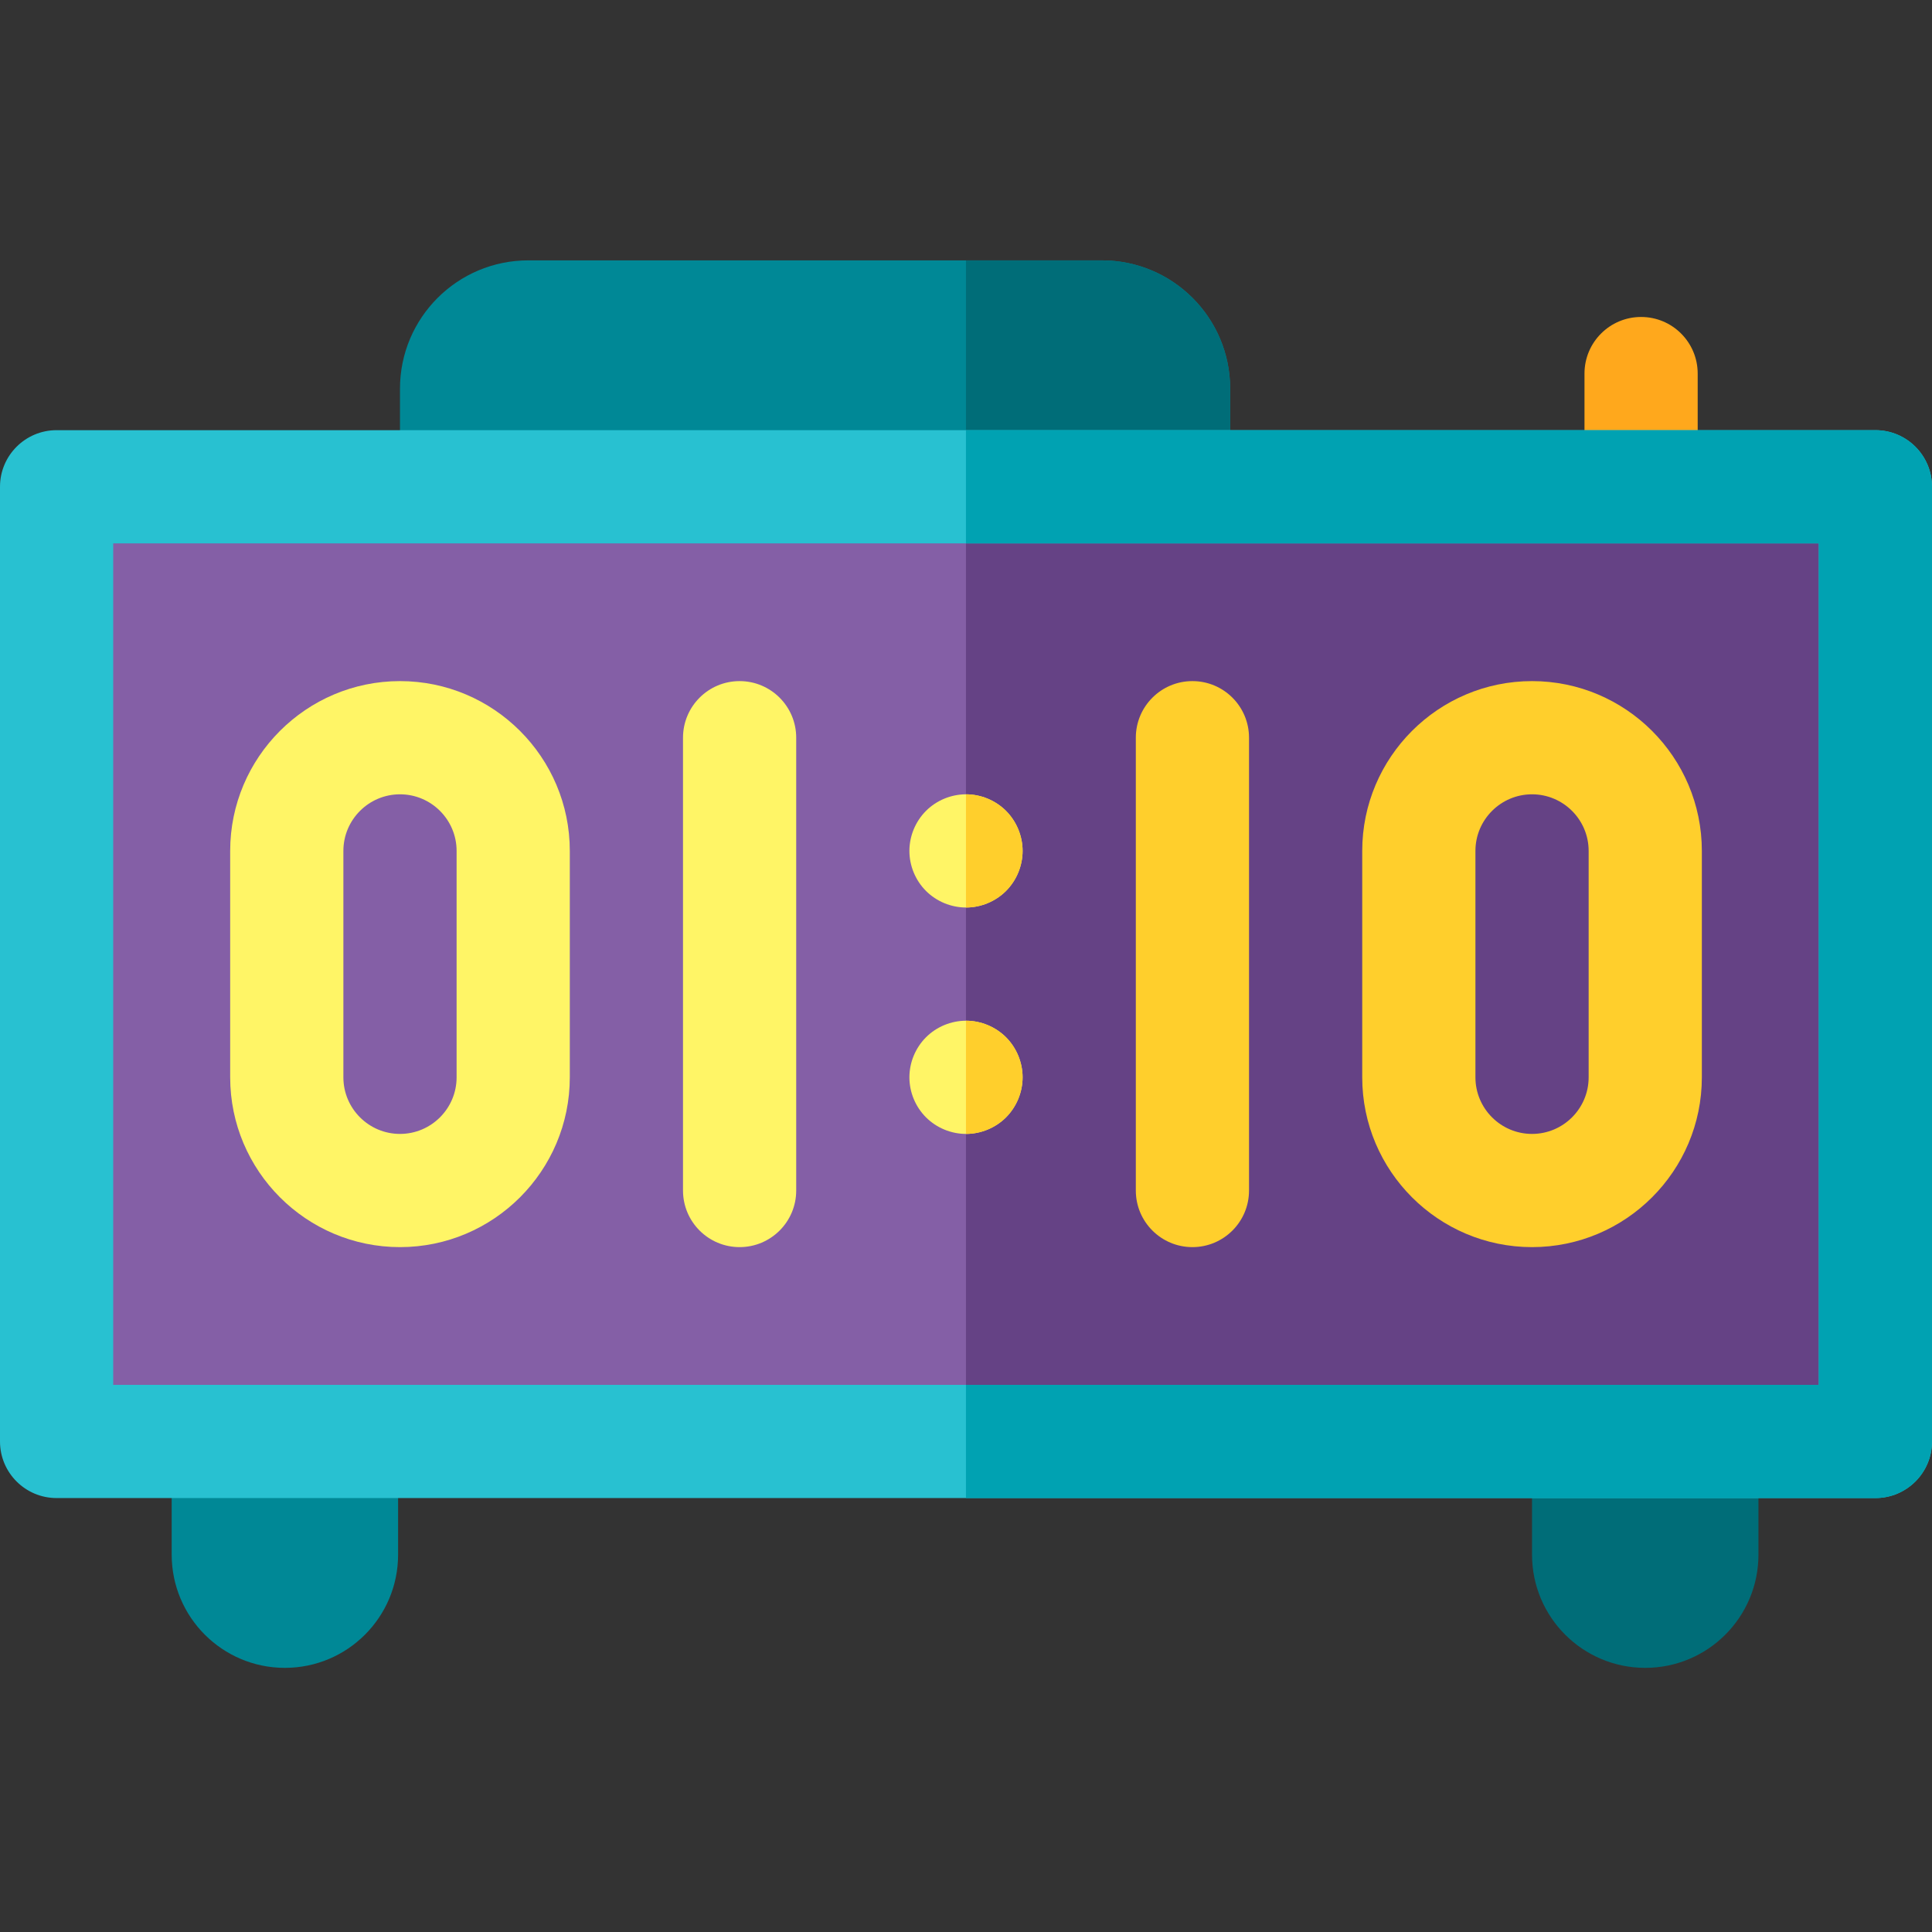 <svg height="512pt" viewBox="0 -69 512 512" width="512pt" xmlns="http://www.w3.org/2000/svg"><rect x="0" y="-69" width="512" height="512" fill="#333333" stroke="none"/><path d="m434.906 75c-8.285 0-15-6.715-15-15v-30c0-8.285 6.715-15 15-15s15 6.715 15 15v30c0 8.285-6.715 15-15 15zm0 0" fill="#ffa81c"/><path d="m75.5 373c-16.566 0-30-13.43-30-30v-30h60v30c0 16.57-13.43 30-30 30zm0 0" fill="#008896"/><path d="m436.008 373c-16.57 0-30.004-13.43-30.004-30v-30h60.004v30c0 16.57-13.434 30-30 30zm0 0" fill="#006d78"/><path d="m326.004 60h-220.004v-26c0-18.777 15.223-34 34-34h152.004c18.777 0 34 15.223 34 34zm0 0" fill="#008896"/><path d="m292.004 0h-36.012v60h70.012v-26c0-18.777-15.223-34-34-34zm0 0" fill="#006d78"/><path d="m15 60h482v253h-482zm0 0" fill="#845fa6"/><path d="m255.992 60h241.008v253h-241.008zm0 0" fill="#654285"/><path d="m497 328h-482c-8.285 0-15-6.715-15-15v-253c0-8.285 6.715-15 15-15h482c8.285 0 15 6.715 15 15v253c0 8.285-6.715 15-15 15zm-467-30h452v-223h-452zm0 0" fill="#28c1d1"/><path d="m497 45h-241.008v30h226.008v223h-226.008v30h241.008c8.285 0 15-6.715 15-15v-253c0-8.285-6.715-15-15-15zm0 0" fill="#00a2b2"/><path d="m106.004 261.5c-24.816 0-45.004-20.188-45.004-45v-60c0-24.812 20.188-45 45-45s45.004 20.188 45.004 45v60c0 24.812-20.188 45-45 45zm0-120c-8.273 0-15.004 6.73-15.004 15v60c0 8.27 6.73 15 15 15h.004c8.27 0 15-6.73 15-15v-60c0-8.27-6.73-15-15-15zm0 0" fill="#fff566"/><path d="m406.008 261.5c-24.816 0-45.004-20.188-45.004-45v-60c0-24.812 20.188-45 45-45s45.004 20.188 45.004 45v60c0 24.812-20.188 45-45 45zm0-120c-8.273 0-15.004 6.73-15.004 15v60c0 8.27 6.73 15 15 15h.004c8.27 0 15-6.73 15-15v-60c0-8.27-6.73-15-15-15zm0 0" fill="#ffcf2c"/><path d="m196.004 261.5c-8.285 0-15-6.715-15-15v-120c0-8.285 6.715-15 15-15 8.281 0 15 6.715 15 15v120c0 8.285-6.719 15-15 15zm0 0" fill="#fff566"/><path d="m316.004 261.5c-8.285 0-15-6.715-15-15v-120c0-8.285 6.715-15 15-15s15 6.715 15 15v120c0 8.285-6.715 15-15 15zm0 0" fill="#ffcf2c"/><path d="m256 171.5c-3.941 0-7.812-1.602-10.602-4.391-2.801-2.801-4.398-6.66-4.398-10.609s1.602-7.809 4.398-10.609c2.789-2.789 6.652-4.391 10.602-4.391s7.82 1.602 10.609 4.391c2.789 2.801 4.391 6.66 4.391 10.609s-1.602 7.809-4.391 10.609c-2.789 2.789-6.66 4.391-10.609 4.391zm0 0" fill="#fff566"/><path d="m256 141.5c-.004 0-.004 0-.008 0v30h.008c3.949 0 7.82-1.602 10.609-4.391 2.789-2.801 4.391-6.66 4.391-10.609s-1.602-7.809-4.391-10.609c-2.789-2.789-6.66-4.391-10.609-4.391zm0 0" fill="#ffcf2c"/><path d="m256 231.5c-3.949 0-7.812-1.602-10.602-4.391-2.801-2.801-4.398-6.66-4.398-10.609s1.602-7.809 4.398-10.609c2.789-2.789 6.652-4.391 10.602-4.391s7.82 1.602 10.609 4.391c2.789 2.801 4.391 6.66 4.391 10.609s-1.602 7.809-4.391 10.609c-2.789 2.789-6.66 4.391-10.609 4.391zm0 0" fill="#fff566"/><path d="m256 201.5c-.004 0-.004 0-.008 0v30h.008c3.949 0 7.82-1.602 10.609-4.391 2.789-2.801 4.391-6.66 4.391-10.609s-1.602-7.809-4.391-10.609c-2.789-2.789-6.66-4.391-10.609-4.391zm0 0" fill="#ffcf2c"/></svg>